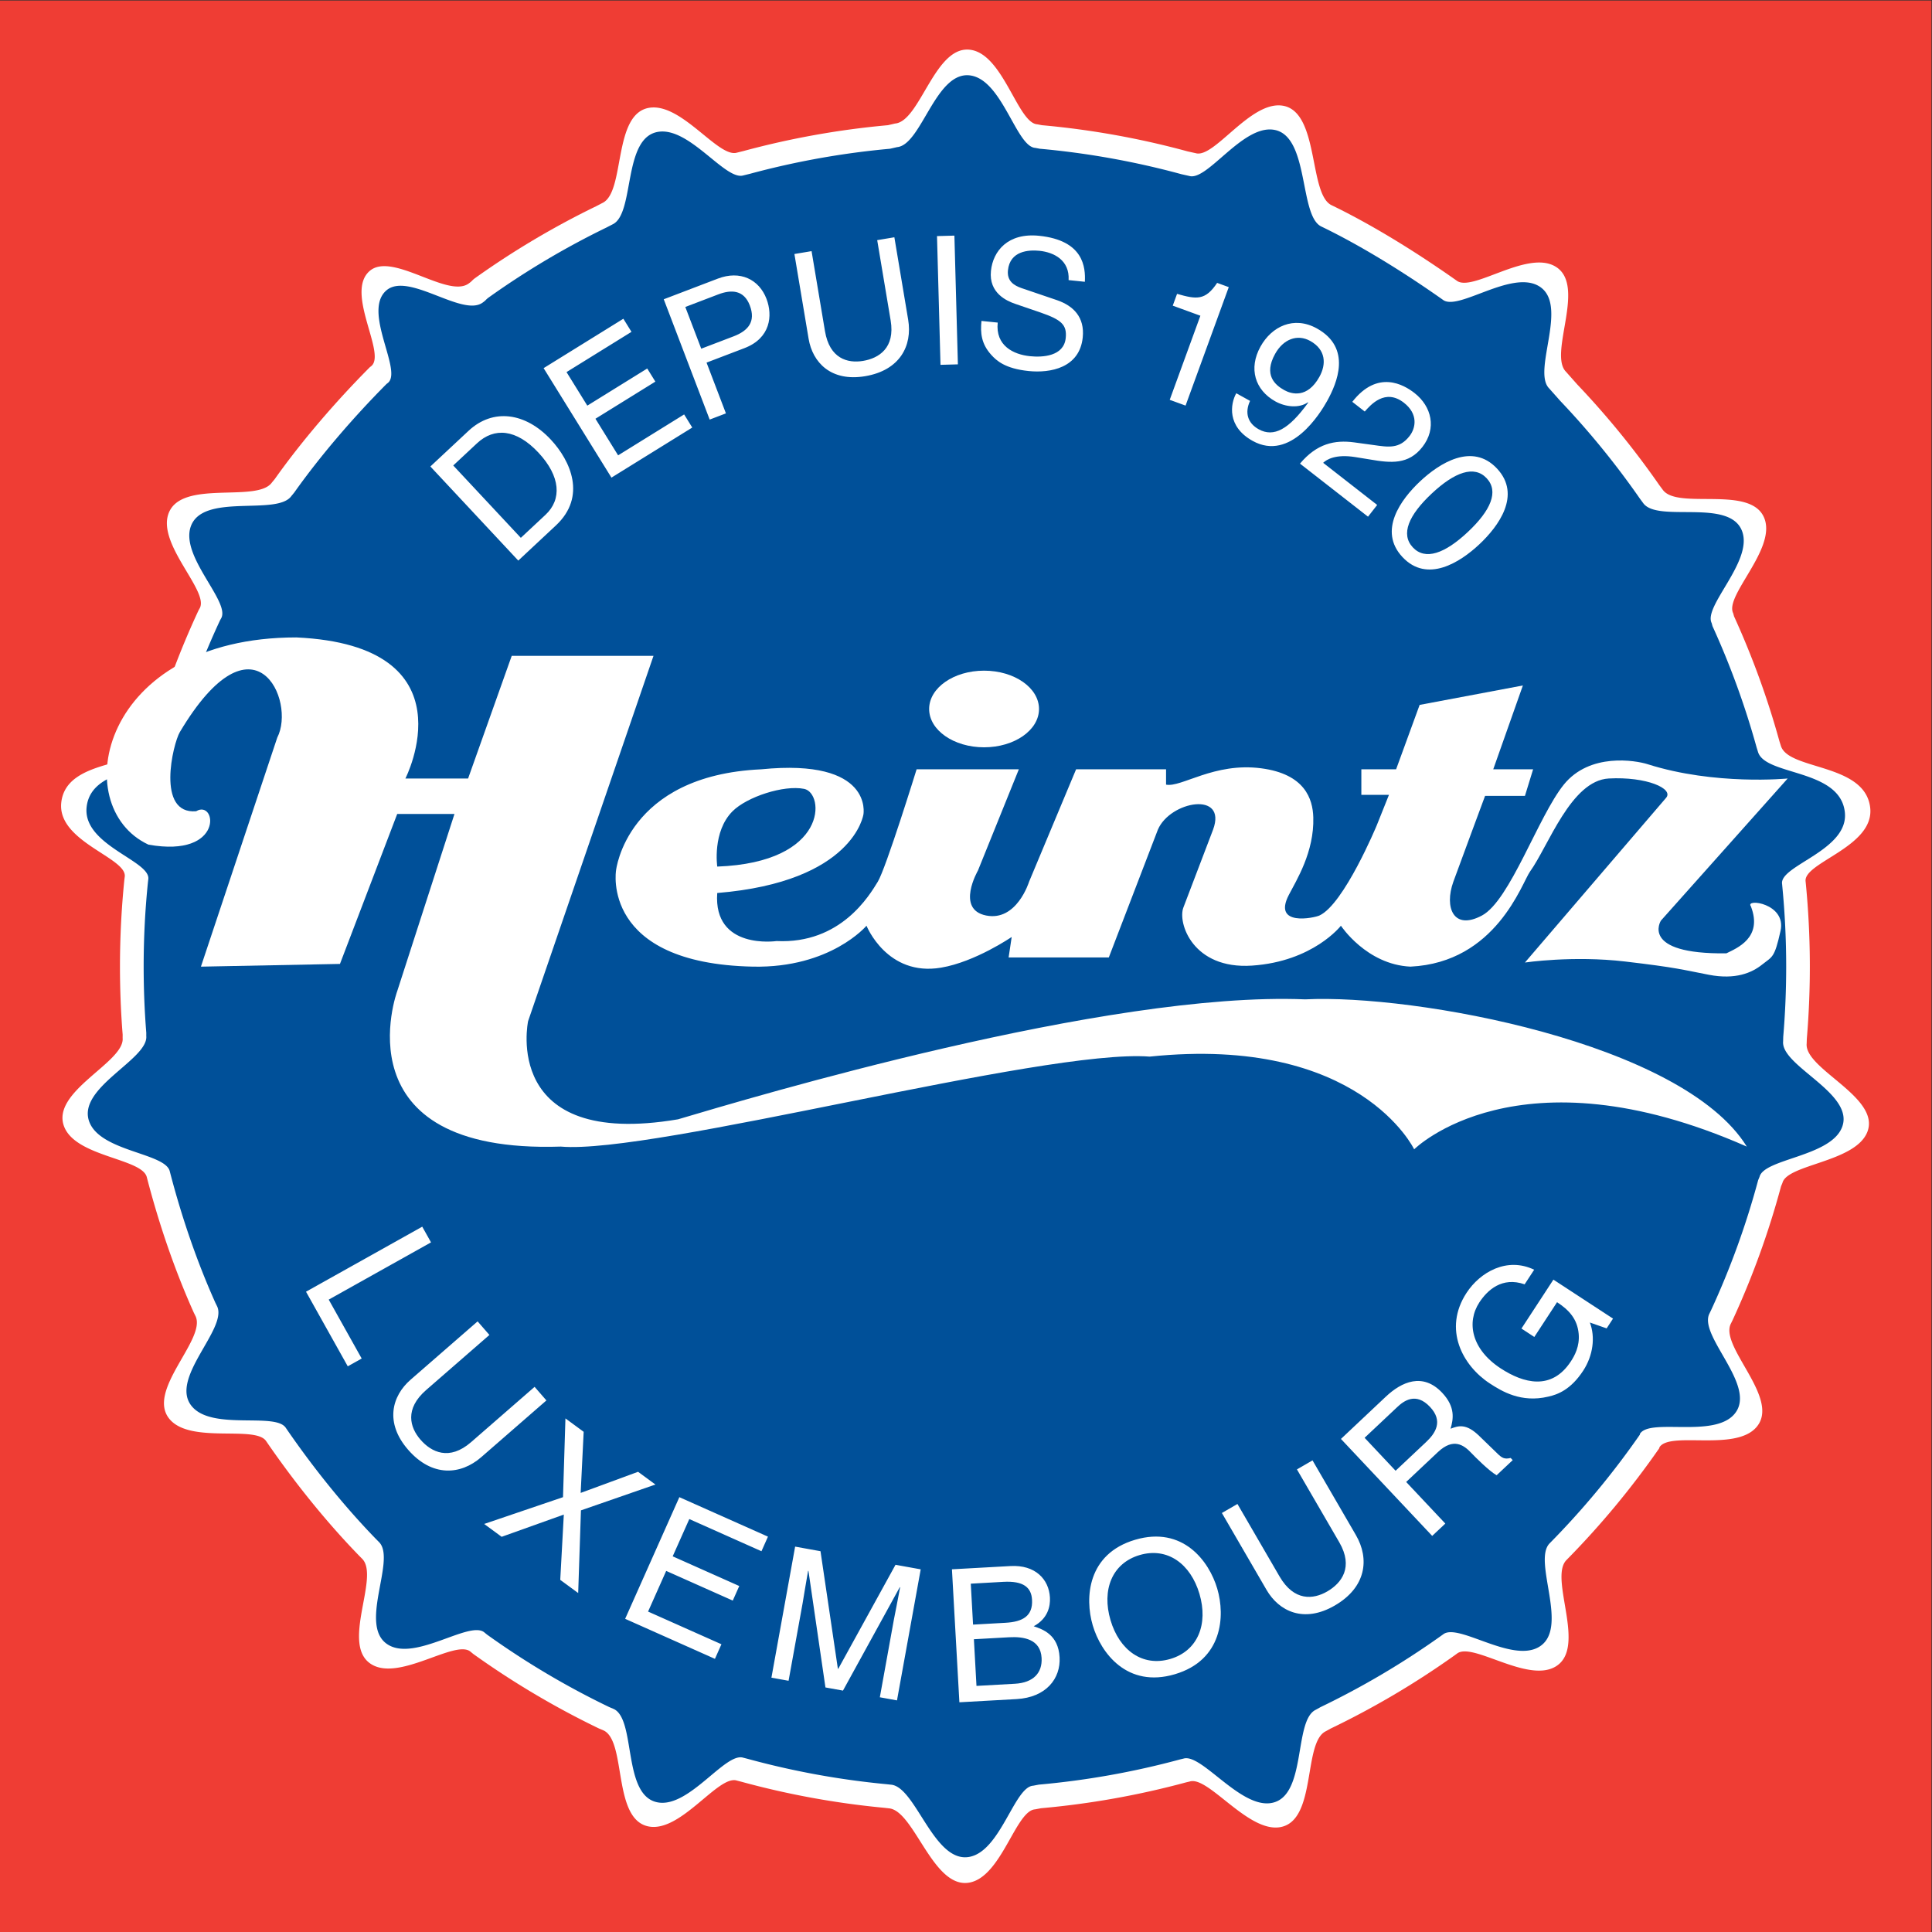 <svg viewBox="0 0 377 377" xmlns="http://www.w3.org/2000/svg" xml:space="preserve" style="fill-rule:evenodd;clip-rule:evenodd;stroke-linejoin:round;stroke-miterlimit:2"><rect x="0" y="0" width="377" height="377" fill="#333333" stroke="none"/><path style="fill:#ef3d34;fill-rule:nonzero" d="M0 .1h376.897V377H0z"/><path d="m117.81 337.683-.955-.405a165.808 165.808 0 0 1-24.509-14.538l-.587-.483c-2.994-2.296-13.592 5.723-19.124 2.596-6.381-3.608 1.537-17.049-1.942-20.658-.741-.769.748.768 0 0l-.586-.592c-6.562-6.744-12.824-14.59-18.163-22.375-2.062-3.16-14.606.549-18.787-4.232-4.824-5.521 7.097-15.578 5.015-20.135-.447-.974.451.97 0 0l-.365-.739c-3.751-8.353-6.827-17.394-9.16-26.411-.9-3.67-13.749-3.926-16.111-9.819-2.758-6.877 11.831-12.581 11.393-17.337l.006-.659c-.35-4.372-.525-8.799-.525-13.267 0-5.739.292-11.413.862-17.003l.066-.518c.558-3.737-13.245-6.835-12.38-14.527.985-8.734 15.844-6.788 17.344-11.586l.262-1.156a163.516 163.516 0 0 1 9.185-24.753l.258-.463c1.689-3.371-8.191-12.261-6.167-18.287 2.336-6.946 17.349-2.102 20.232-6.199l.563-.682c5.322-7.516 12.052-15.286 18.527-21.794.817-.822-.47.497.371-.301 2.736-2.6-5.199-14.301-.412-18.474 4.386-3.823 15.191 5.338 19.296 2.464.875-.613.542-.55 1.414-1.172a164.35 164.35 0 0 1 23.503-13.936l1.206-.627c.974-.446-.969.448 0 0 4.54-2.124 1.966-17.509 9.216-18.592 6.285-.936 13.423 9.837 17.041 8.766l1.284-.319a164.107 164.107 0 0 1 28.175-5.039l1.412-.327c1.065-.086-1.064.094 0 0 4.99-.45 7.815-15.788 15.002-14.334 6.223 1.26 8.977 14.264 12.748 14.49l.893.171a163.568 163.568 0 0 1 28.447 5.114l1.563.346c3.617 1.072 10.637-10.215 16.922-9.276 7.254 1.078 5.072 17.316 9.61 19.436 8.233 3.98 17.007 9.487 24.413 14.724 3.029 2.261 13.518-5.908 19.087-2.858 6.433 3.519-1.302 17.068 2.23 20.629l2.202 2.483a166.247 166.247 0 0 1 16.002 19.636l.663.888c2.884 4.094 17.582-1.138 19.92 5.812 2.017 6.023-7.86 14.912-6.168 18.29l.169.612a163.993 163.993 0 0 1 8.85 24.352l.295.935c1.504 4.798 16.438 3.319 17.424 12.057.867 7.69-13.162 10.684-12.6 14.42l.049.499a167.939 167.939 0 0 1 .184 30.186l-.03.926c-.459 4.991 14.543 10.475 11.825 17.276-2.368 5.9-15.659 6.256-16.555 9.924l-.27.646a163.683 163.683 0 0 1-9.441 26.093l-.394.798c-.448.965.449-.974 0 0-2.081 4.553 9.842 14.611 5.011 20.131-4.176 4.781-16.838.724-18.894 3.888l-.053.213a165.797 165.797 0 0 1-18.117 21.822c-3.479 3.608 4.165 17.227-2.211 20.83-5.533 3.129-16.135-4.895-19.127-2.592l-.645.466a164.567 164.567 0 0 1-24.037 14.175l-.926.515c-4.505 2.189-1.712 17.538-8.951 18.722-6.265 1.025-13.994-10.047-17.595-8.917l-.677.159a164.4 164.4 0 0 1-28.361 5.059l-1.134.216c-3.77.225-6.506 13.01-12.735 14.274-7.182 1.456-10.807-14.026-15.799-14.473l-.932-.104a164.042 164.042 0 0 1-27.942-5.107l-.805-.208c-3.597-1.136-10.816 10.027-17.08 8.98-7.233-1.207-4.389-16.545-8.888-18.745Z" style="fill:#fff;fill-rule:nonzero"/><path d="m119.791 333.496-.929-.396a159.675 159.675 0 0 1-23.823-14.132l-.569-.464c-2.911-2.238-13.213 5.56-18.589 2.527-6.202-3.506 1.494-16.572-1.886-20.082-.72-.748.727.742 0 0l-.571-.576c-6.378-6.557-12.465-14.178-17.654-21.75-2.005-3.071-14.194.537-18.258-4.115-4.693-5.362 6.897-15.138 4.871-19.57-.433-.943.439.945 0 0l-.352-.715c-3.647-8.123-6.635-16.898-8.905-25.671-.875-3.564-13.362-3.812-15.659-9.544-2.681-6.684 11.501-12.223 11.076-16.852l.002-.635c-.34-4.254-.511-8.555-.511-12.895 0-5.584.282-11.097.842-16.529l.061-.504c.543-3.632-12.873-6.644-12.031-14.121.956-8.488 15.399-6.597 16.857-11.259l.257-1.13a159.007 159.007 0 0 1 8.926-24.056l.248-.446c1.646-3.277-7.957-11.923-5.992-17.773 2.269-6.754 16.858-2.05 19.665-6.029l.547-.663c5.173-7.304 11.715-14.858 18.006-21.184.794-.796-.456.482.359-.29 2.664-2.531-5.05-13.9-.399-17.96 4.266-3.71 14.767 5.192 18.757 2.396.85-.596.526-.537 1.373-1.136a159.998 159.998 0 0 1 22.843-13.55l1.175-.608c.944-.432-.942.436 0 0 4.41-2.064 1.91-17.019 8.957-18.068 6.106-.913 13.047 9.561 16.563 8.515l1.249-.305a159.797 159.797 0 0 1 27.387-4.901l1.371-.315c1.035-.087-1.035.095 0 0 4.848-.437 7.595-15.352 14.576-13.938 6.053 1.232 8.729 13.868 12.389 14.085l.881.168a159.628 159.628 0 0 1 27.642 4.97l1.522.34c3.514 1.042 10.344-9.929 16.451-9.019 7.041 1.048 4.926 16.828 9.335 18.893 8.011 3.866 16.534 9.221 23.733 14.309 2.94 2.2 13.135-5.737 18.549-2.775 6.25 3.422-1.265 16.589 2.16 20.047l2.147 2.418a161.465 161.465 0 0 1 15.555 19.085l.638.864c2.809 3.98 17.089-1.106 19.364 5.648 1.966 5.851-7.638 14.497-5.995 17.774l.163.597a159.875 159.875 0 0 1 8.609 23.669l.283.911c1.459 4.664 15.983 3.221 16.934 11.719.845 7.47-12.785 10.385-12.244 14.013l.045.487c.5 5.151.755 10.369.755 15.651 0 4.61-.193 9.181-.576 13.696l-.023.891c-.446 4.851 14.131 10.179 11.48 16.795-2.294 5.728-15.208 6.082-16.084 9.644l-.263.627a158.93 158.93 0 0 1-9.18 25.362l-.375.776c-.439.938.433-.944 0 0-2.026 4.423 9.566 14.206 4.873 19.567-4.066 4.647-16.369.703-18.373 3.78l-.046.205a160.697 160.697 0 0 1-17.61 21.208c-3.383 3.506 4.047 16.748-2.153 20.251-5.373 3.037-15.679-4.758-18.586-2.524l-.631.449a160.124 160.124 0 0 1-23.356 13.784l-.903.505c-4.381 2.121-1.668 17.04-8.701 18.193-6.09.997-13.604-9.76-17.106-8.669l-.652.155a159.362 159.362 0 0 1-27.571 4.921l-1.103.21c-3.662.222-6.32 12.648-12.373 13.874-6.984 1.414-10.505-13.635-15.36-14.072l-.908-.098a159.527 159.527 0 0 1-27.153-4.967l-.783-.2c-3.497-1.104-10.513 9.749-16.604 8.732-7.025-1.173-4.265-16.082-8.636-18.225Z" style="fill:#005099;fill-rule:nonzero"/><path d="M39.207 188.626s13.567-40.701 14.895-44.692c3.723-7.184-4.521-25.404-19.019-1.064-1.329 2.264-4.654 16.094 3.192 15.428 3.991-2.395 5.583 9.179-9.312 6.519-15.96-7.446-9.444-40.434 28.862-40.434 34.582 1.595 21.282 27.53 21.282 27.53h12.234l8.515-23.938h27.665l-24.472 71.291s-5.322 25.005 29.26 19.15c14.363-4.255 83.531-25.004 122.367-23.407 21.276-1.066 73.594 8.395 86.186 28.729-44.694-19.686-64.91.533-64.91.533s-10.643-22.345-51.603-18.091c-20.747-1.594-96.828 19.153-114.917 17.558-43.63 1.441-31.921-30.326-31.921-30.326l11.172-34.582H77.511l-11.172 29.264-27.132.532Z" style="fill:#fff;fill-rule:nonzero"/><path d="M142.95 158.298c2.799-2.799 9.979-5.162 13.969-4.361 3.988.798 4.787 14.362-16.958 15.163 0 0-1.002-6.808 2.989-10.802Zm198.707 18.555c2.394 6.184-2.797 8.181-4.787 9.177-16.959.2-12.77-6.384-12.77-6.384l24.734-27.733s-14.164 1.398-27.325-2.791c-2.315-.737-11.292-2.3-16.362 3.989-4.988 6.185-10.49 22.607-15.961 25.536-5.59 2.994-7.381-1.596-5.59-6.583 1.008-2.788 6.192-16.758 6.192-16.758h7.779l1.594-5.185h-7.78l5.784-16.361-20.147 3.792-4.592 12.569h-6.781v4.985h5.387l-2.397 5.987s-6.384 15.361-11.17 17.554c-1.025.471-9.175 2.197-5.984-3.989 1.477-2.865 4.986-8.378 4.787-15.162-.103-3.589-1.629-8.46-10.174-9.575-9.176-1.2-15.564 3.787-18.556 3.19v-2.99h-17.555l-9.178 21.943s-2.394 7.783-8.379 6.583c-5.983-1.196-1.593-8.778-1.593-8.778l7.978-19.748h-19.95s-5.987 19.352-7.58 21.943c-1.597 2.594-7.185 12.172-19.752 11.57 0 0-12.37 1.799-11.574-9.377 26.734-2.193 28.531-15.356 28.531-15.356s1.994-10.976-19.952-8.78c-26.333 1.195-28.326 19.748-28.326 19.748s-2.996 18.155 26.733 18.757c15.162.307 22.143-7.983 22.143-7.983s3.99 9.975 14.563 8.179c6.682-1.131 13.768-5.986 13.768-5.986l-.598 3.994h19.551l9.576-24.939c2.39-5.587 13.564-7.582 10.769 0l-5.779 15.16c-1.197 2.996 1.809 12.146 13.361 11.375 11.973-.8 17.364-7.783 17.364-7.783s4.982 7.582 13.562 7.983c16.758-.802 21.758-16.353 23.342-18.556 3.592-4.987 7.982-17.756 15.361-18.157 7.381-.399 12.77 1.995 11.17 3.794l-27.527 32.117s9.375-1.393 19.549-.198c10.177 1.196 11.174 1.597 16.357 2.593 5.191.996 8.383-.395 10.379-1.994 1.994-1.594 2.397-1.199 3.592-6.584 1.197-5.387-6.989-6.386-5.787-4.788Z" style="fill:#fff;fill-rule:nonzero"/><path d="M192.028 145.825c5.922 0 10.719-3.348 10.719-7.475 0-4.13-4.797-7.48-10.719-7.48-5.92 0-10.72 3.35-10.72 7.48 0 4.127 4.8 7.475 10.72 7.475ZM64.146 253.601l6.434 11.496-2.718 1.519-8.148-14.559 22.679-12.69 1.715 3.062-19.962 11.172ZM106.623 273.272l-12.721 11.075c-4.013 3.49-9.586 3.927-14.266-1.454-4.587-5.265-3.174-10.479.484-13.663l13.078-11.384 2.304 2.649-12.34 10.741c-4.258 3.705-3.175 7.322-1.107 9.699 2.115 2.43 5.609 4.183 9.869.478l12.395-10.79 2.304 2.649ZM112.824 310.856l-3.5-2.569.695-12.74-12.129 4.337-3.412-2.507 15.384-5.227.474-15.371 3.558 2.616-.586 11.923 11.203-4.121 3.382 2.485-14.53 5.042-.539 16.132ZM139.509 323.698l-17.521-7.809 10.578-23.739 17.289 7.703-1.266 2.846-14.082-6.277-3.242 7.273 12.991 5.792-1.266 2.843-12.994-5.791-3.534 7.935 14.314 6.377-1.267 2.847ZM171.687 331.197l2.731-15.101c.137-.746.793-3.975 1.227-6.36l-.072-.013-11.079 20.173-3.421-.617-3.315-22.744-.072-.011c-.425 2.349-.939 5.603-1.073 6.353l-2.734 15.1-3.347-.604 4.626-25.574 4.95.896 3.391 22.94.071.013 11.176-20.303 4.916.889-4.628 25.571-3.347-.608ZM190.04 319.871l6.902-.386c2.85-.155 6.107.384 6.31 4.037.163 2.889-1.576 4.835-5.224 5.039l-7.482.417-.506-9.107Zm-2.831 12.304 11.165-.625c5.748-.322 8.623-3.997 8.388-8.156-.244-4.444-3.312-5.466-5.052-6.058 2.783-1.498 3.265-3.918 3.168-5.615-.196-3.541-2.858-6.403-7.703-6.129l-11.419.634 1.453 25.949Zm2.223-23.144 6.36-.359c3.904-.213 5.458 1.074 5.594 3.497.179 3.179-1.823 4.306-5.184 4.493l-6.325.355-.445-7.986ZM237.528 310.001c-1.586-5.38-6.719-12.285-16.02-9.54-9.306 2.742-9.865 11.322-8.277 16.701 1.582 5.383 6.709 12.286 16.012 9.542 9.308-2.743 9.873-11.323 8.285-16.703Zm-3.471 1.022c1.729 5.869-.279 11.102-5.691 12.696-5.418 1.598-9.942-1.711-11.668-7.578-1.729-5.868.273-11.096 5.687-12.696 5.418-1.595 9.94 1.713 11.672 7.578ZM256.12 284.971l8.468 14.586c2.67 4.601 2.046 10.155-4.121 13.733-6.043 3.511-10.894 1.136-13.328-3.057l-8.707-14.995 3.037-1.76 8.215 14.146c2.84 4.884 6.589 4.501 9.313 2.919 2.785-1.615 5.17-4.718 2.337-9.598l-8.255-14.211 3.041-1.763ZM274.393 289.182l6.191-5.83c3.057-2.876 5.086-1.354 6.549.201.67.709 3.455 3.507 4.91 4.32l3.139-2.95-.398-.423c-1.213.293-1.711.025-2.733-1.008l-3.383-3.273c-2.587-2.536-4.115-1.996-5.613-1.426.537-1.853.992-4.22-1.633-7.012-3.771-4.006-7.902-2.162-11.012.768l-8.745 8.236 17.806 18.922 2.561-2.406-7.639-8.119Zm-8.113-8.618 6.377-6.001c1.261-1.19 3.619-2.966 6.377-.04 2.63 2.795 1.097 5.13-.774 6.89l-5.931 5.581-6.049-6.43ZM296.887 259.246l6.235-9.545 11.632 7.604-1.244 1.908-3.275-1.145c1.09 2.83.64 6.428-1.297 9.399-2.438 3.726-4.988 4.656-6.81 5.063-5.331 1.273-9.114-1.073-11.42-2.575-5.303-3.465-9.168-10.576-4.538-17.671 2.655-4.056 7.907-7.065 13.2-4.515l-1.86 2.848c-4.402-1.537-7.267 1.131-8.834 3.524-2.554 3.908-1.533 9.158 4.164 12.881 4.426 2.892 9.92 4.406 13.698-1.379.714-1.092 1.74-2.928 1.519-5.366-.265-2.898-1.887-4.652-4.221-6.174l-4.437 6.786-2.512-1.643ZM101.633 104.949l4.809-4.491c3.223-3.009 2.954-7.501-1.37-12.13-4.324-4.63-8.622-4.975-11.998-1.821l-4.63 4.324 13.189 14.118ZM83.981 91.026l7.443-6.952c4.783-4.468 11.118-3.583 16.063 1.711 3.846 4.118 7.025 11.111.988 16.748l-7.34 6.857-17.154-18.364ZM135.083 83.429 119.314 93.2l-13.235-21.363 15.56-9.64 1.585 2.558-12.674 7.853 4.055 6.546 11.693-7.245 1.585 2.558-11.692 7.245 4.424 7.141 12.883-7.983 1.585 2.559ZM136.835 68.042l6.311-2.408c2.845-1.086 4.375-2.869 3.164-6.041-1.136-2.975-3.525-3.149-6.141-2.151l-6.442 2.459 3.108 8.141Zm4.818 12.622-3.171 1.211-8.962-23.477 10.562-4.032c4.348-1.661 8.038.154 9.486 3.947 1.248 3.269.794 7.676-4.307 9.623l-7.389 2.821 3.781 9.907ZM174.521 46.298l2.694 16.086c.85 5.074-1.609 9.887-8.409 11.027-6.662 1.115-10.244-2.685-11.019-7.311l-2.77-16.534 3.349-.562 2.613 15.603c.902 5.386 4.431 6.32 7.434 5.817 3.072-.514 6.287-2.508 5.384-7.893l-2.625-15.671 3.349-.562ZM186.918 71.098l-3.394.093-.681-25.121 3.394-.093.681 25.121ZM208.522 54.661c.223-3.882-2.855-5.429-5.676-5.719-2.123-.219-5.769.005-6.16 3.8-.219 2.124 1.207 2.974 2.634 3.472l6.97 2.37c3.159 1.099 5.396 3.299 4.988 7.268-.609 5.919-6.278 6.99-10.561 6.55-4.63-.476-6.297-2.055-7.308-3.179-1.926-2.133-2.129-4.265-1.89-6.598l3.168.326c-.465 4.526 3.09 6.228 6.293 6.557 2.437.251 6.61.046 6.978-3.54.269-2.611-.864-3.572-4.873-4.969l-4.996-1.71c-1.596-.55-5.17-2.079-4.722-6.431.401-3.9 3.336-7.468 9.393-6.846 8.74.899 9.073 6.21 8.93 8.975l-3.168-.326ZM231.345 79.146l-3.091-1.127 5.983-16.409-5.393-1.966.84-2.302c3.844 1.104 5.522 1.306 7.821-2.14l2.269.827-8.429 23.117ZM257.463 73.53c1.358-2.449 1.292-5.287-1.798-7.002-2.51-1.393-5.25-.351-6.846 2.526-2.292 4.132-.01 6.078 1.796 7.08 1.407.781 4.488 1.65 6.848-2.604Zm-11.498-5.899c2.174-3.917 6.481-6.051 11.01-3.538 6.856 3.804 3.93 10.665 1.992 14.154-1.272 2.295-7.121 11.899-14.527 7.79-5.05-2.801-4.359-7.221-3.204-9.302l2.693 1.494c-1.053 2.258-.514 4.317 1.689 5.54 2.939 1.63 5.875.017 9.638-5.18l-.027-.095c-1.713 1.211-4.364.941-6.354-.163-3.978-2.207-5.287-6.415-2.91-10.7ZM263.88 78.41c4.931-6.32 10.035-3.359 12.131-1.723 3.366 2.627 4.37 6.917 1.55 10.531-2.712 3.478-6.144 3.153-10.246 2.439l-2.876-.468c-3.791-.605-5.554.461-6.245 1.12l10.541 8.224-1.787 2.29-13.274-10.355c3.282-3.921 6.782-4.652 10.561-4.146l3.728.511c2.995.428 5.11.79 7.09-1.749 1.206-1.545 1.741-4.279-1.101-6.497-3.67-2.863-6.505.43-7.643 1.717l-2.429-1.894ZM290.096 93.318c-2.418-2.579-6.226-1.218-10.721 2.995-4.494 4.211-6.1 7.923-3.683 10.502 2.418 2.58 6.225 1.218 10.721-2.995 4.494-4.211 6.1-7.923 3.683-10.502Zm-16.422 15.389c-4.834-5.159-.277-11.3 3.451-14.795 3.729-3.494 10.153-7.644 14.989-2.485 4.834 5.158.277 11.299-3.451 14.794-3.729 3.495-10.154 7.644-14.989 2.486Z" style="fill:#fff;fill-rule:nonzero"/></svg>